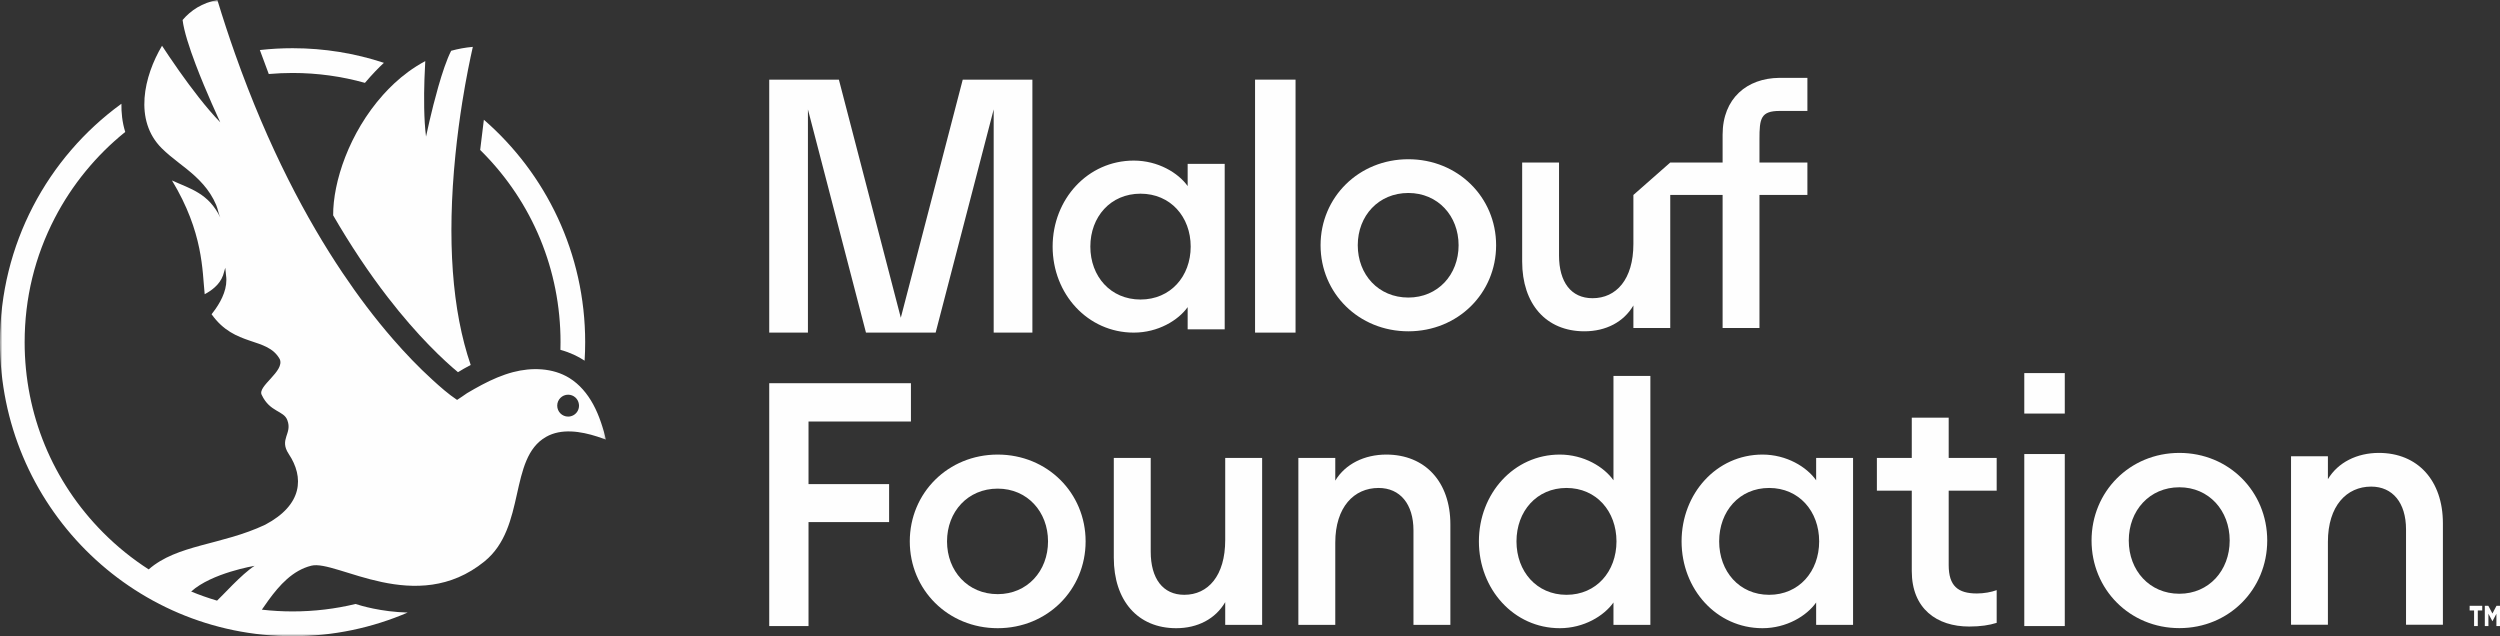 <?xml version="1.0" encoding="UTF-8"?>
<svg width="503px" height="128px" viewBox="0 0 503 128" version="1.1" xmlns="http://www.w3.org/2000/svg" xmlns:xlink="http://www.w3.org/1999/xlink">
    <rect x="0" y="0" width="503" height="128" fill="#333333" stroke="none"/>
    <title>Group 40 Copy 3</title>
    <defs>
        <polygon id="path-1" points="0 0 121.918 0 121.918 128 0 128"></polygon>
    </defs>
    <g id="Home" stroke="none" stroke-width="1" fill="none" fill-rule="evenodd">
        <g id="1600-Desktop" transform="translate(-549, -4990)">
            <g id="Group-18-Copy-3" transform="translate(0, 4734)">
                <g id="Group-40-Copy-3" transform="translate(549, 256)">
                    <path d="M229.472,38.968 C223.443,38.968 219.377,43.626 219.377,49.615 C219.377,55.607 223.443,60.265 229.472,60.265 C235.502,60.265 239.566,55.607 239.566,49.615 C239.566,43.626 235.502,38.968 229.472,38.968 M228.118,32.311 C232.993,32.311 237.059,34.774 238.957,37.437 L238.957,32.975 L246.409,32.975 L246.409,66.256 L238.957,66.256 L238.957,61.795 C237.059,64.457 232.993,66.922 228.118,66.922 C218.836,66.922 211.789,59.134 211.789,49.615 C211.789,40.099 218.836,32.311 228.118,32.311" id="Fill-1" fill="#FEFEFE"></path>
                    <polygon id="Fill-3" fill="#FEFEFE" points="252.518 66.922 260.664 66.922 260.664 16.024 252.518 16.024"></polygon>
                    <g id="Group-8" transform="translate(265.699, 15.662)" fill="#FEFEFE">
                        <path d="M17.66,44.205 C23.592,44.205 27.77,39.612 27.77,33.685 C27.77,27.76 23.592,23.166 17.66,23.166 C11.662,23.166 7.482,27.76 7.482,33.685 C7.482,39.612 11.662,44.205 17.66,44.205 M17.66,50.997 C7.683,50.997 0,43.341 0,33.685 C0,24.031 7.683,16.376 17.66,16.376 C27.635,16.376 35.32,24.031 35.32,33.685 C35.32,43.341 27.635,50.997 17.66,50.997" id="Fill-4"></path>
                        <path d="M88.305,17.036 L88.305,12.321 C88.305,8.194 88.547,6.659 92.385,6.659 C92.389,6.659 93.967,6.657 93.973,6.657 L97.949,6.657 L97.949,0 L92.269,0.005 C85.866,0.069 80.89,4.056 80.89,11.448 L80.89,17.036 L70.355,17.036 L62.939,23.565 L62.939,33.422 C62.939,40.546 59.493,44.337 54.718,44.337 C50.394,44.337 47.977,41.081 47.977,35.753 L47.977,17.036 L40.561,17.036 L40.561,36.957 C40.561,45.463 45.336,50.996 53.09,50.996 C57.414,50.996 60.992,49.127 62.939,45.797 L62.939,50.33 L70.355,50.33 L70.355,23.565 L80.89,23.565 L80.89,50.33 L88.305,50.33 L88.305,23.565 L97.949,23.565 L97.949,17.036 L88.305,17.036 Z" id="Fill-6"></path>
                    </g>
                    <polygon id="Fill-9" fill="#FEFEFE" points="193.702 16.024 181.243 63.928 168.784 16.024 154.769 16.024 154.769 66.922 162.555 66.922 162.555 22.012 174.234 66.922 180.465 66.922 182.023 66.922 188.25 66.922 199.929 22.012 199.929 66.922 207.717 66.922 207.717 16.024"></polygon>
                    <polygon id="Fill-10" fill="#FEFEFE" points="154.769 77.102 154.769 125.964 162.674 125.964 162.674 105.044 178.888 105.044 178.888 97.403 162.674 97.403 162.674 84.809 183.279 84.809 183.279 77.102"></polygon>
                    <g id="Group-23" transform="translate(183.048, 75.642)" fill="#FEFEFE">
                        <path d="M27.816,33.285 C27.816,39.264 23.63,43.899 17.688,43.899 C11.68,43.899 7.494,39.264 7.494,33.285 C7.494,27.305 11.68,22.67 17.688,22.67 C23.63,22.67 27.816,27.305 27.816,33.285 M35.378,33.285 C35.378,23.543 27.68,15.818 17.688,15.818 C7.696,15.818 0,23.543 0,33.285 C0,43.026 7.696,50.751 17.688,50.751 C27.68,50.751 35.378,43.026 35.378,33.285" id="Fill-11"></path>
                        <path d="M41.049,36.576 C41.049,45.176 45.843,50.752 53.608,50.752 C57.928,50.752 61.507,48.87 63.465,45.511 L63.465,50.08 L70.893,50.08 L70.893,16.489 L63.465,16.489 L63.465,33.015 C63.465,40.203 60.022,44.033 55.228,44.033 C50.906,44.033 48.477,40.742 48.477,35.368 L48.477,16.489 L41.049,16.489 L41.049,36.576 Z" id="Fill-13"></path>
                        <path d="M78.183,50.079 L85.609,50.079 L85.609,33.553 C85.609,26.365 89.39,22.535 94.319,22.535 C98.641,22.535 101.341,25.761 101.341,31.067 L101.341,50.079 L108.767,50.079 L108.767,29.859 C108.767,21.327 103.704,15.818 95.873,15.818 C91.483,15.818 87.636,17.698 85.609,21.059 L85.609,16.49 L78.183,16.49 L78.183,50.079 Z" id="Fill-15"></path>
                        <path d="M142.188,33.285 C142.188,39.33 138.138,44.034 132.128,44.034 C126.12,44.034 122.068,39.33 122.068,33.285 C122.068,27.237 126.12,22.535 132.128,22.535 C138.138,22.535 142.188,27.237 142.188,33.285 L142.188,33.285 Z M149.007,50.079 L149.007,0 L141.581,0 L141.581,20.991 C139.69,18.304 135.639,15.818 130.778,15.818 C121.528,15.818 114.506,23.678 114.506,33.285 C114.506,42.891 121.528,50.751 130.778,50.751 C135.639,50.751 139.69,48.265 141.581,45.578 L141.581,50.079 L149.007,50.079 Z" id="Fill-17"></path>
                        <path d="M182.968,33.285 C182.968,39.33 178.917,44.034 172.907,44.034 C166.9,44.034 162.847,39.33 162.847,33.285 C162.847,27.237 166.9,22.535 172.907,22.535 C178.917,22.535 182.968,27.237 182.968,33.285 L182.968,33.285 Z M189.787,50.079 L189.787,16.49 L182.361,16.49 L182.361,20.991 C180.469,18.304 176.419,15.818 171.557,15.818 C162.308,15.818 155.286,23.678 155.286,33.285 C155.286,42.891 162.308,50.751 171.557,50.751 C176.419,50.751 180.469,48.265 182.361,45.578 L182.361,50.079 L189.787,50.079 Z" id="Fill-19"></path>
                        <path d="M218.684,49.676 L218.684,43.092 C217.603,43.496 216.117,43.764 214.701,43.764 C210.852,43.764 209.029,42.22 209.029,38.054 L209.029,23.074 L218.684,23.074 L218.684,16.49 L209.029,16.49 L209.029,8.398 L201.601,8.398 L201.601,16.49 L194.581,16.49 L194.581,23.074 L201.601,23.074 L201.601,39.263 C201.601,46.854 206.666,50.416 213.147,50.416 C215.442,50.416 217.198,50.147 218.684,49.676" id="Fill-21"></path>
                    </g>
                    <polygon id="Fill-24" fill="#FEFEFE" points="407.287 125.964 415.433 125.964 415.433 91.353 407.287 91.353"></polygon>
                    <polygon id="Fill-25" fill="#FEFEFE" points="407.287 83.209 415.433 83.209 415.433 75.066 407.287 75.066"></polygon>
                    <g id="Group-30" transform="translate(420.821, 91.125)" fill="#FEFEFE">
                        <path d="M27.791,17.626 C27.791,23.661 23.608,28.338 17.672,28.338 C11.669,28.338 7.487,23.661 7.487,17.626 C7.487,11.592 11.669,6.915 17.672,6.915 C23.608,6.915 27.791,11.592 27.791,17.626 M35.345,17.626 C35.345,7.795 27.655,0 17.672,0 C7.689,0 0,7.795 0,17.626 C0,27.457 7.689,35.253 17.672,35.253 C27.655,35.253 35.345,27.457 35.345,17.626" id="Fill-26"></path>
                        <path d="M40.135,34.575 L47.554,34.575 L47.554,17.897 C47.554,10.643 51.333,6.779 56.256,6.779 C60.574,6.779 63.272,10.034 63.272,15.388 L63.272,34.575 L70.691,34.575 L70.691,14.169 C70.691,5.559 65.633,0 57.809,0 C53.423,0 49.579,1.897 47.554,5.288 L47.554,0.678 L40.135,0.678 L40.135,34.575 Z" id="Fill-28"></path>
                    </g>
                    <path d="M502.292,121.892 L501.478,123.439 L500.651,121.892 L499.945,121.892 L499.945,125.964 L500.669,125.964 L500.669,123.481 L501.478,124.996 L502.277,123.491 L502.277,125.964 L503,125.964 L503,121.892 L502.292,121.892 Z M496.891,121.892 L496.891,122.828 L497.785,122.828 L497.785,125.964 L498.533,125.964 L498.533,122.828 L499.426,122.828 L499.426,121.892 L496.891,121.892 Z" id="Fill-31" fill="#FEFEFE"></path>
                    <g id="Group-39">
                        <path d="M97.354,24.09 L96.61,30.177 C96.739,30.3 96.865,30.421 96.991,30.549 C107.171,40.781 112.779,54.382 112.779,68.851 C112.779,69.364 112.771,69.877 112.755,70.386 C114.75,70.938 116.353,71.724 117.622,72.567 C117.699,71.337 117.737,70.098 117.737,68.851 C117.737,50.963 109.837,34.932 97.354,24.09 M58.871,9.699 C56.662,9.699 54.479,9.822 52.337,10.06 C52.318,10.064 52.302,10.064 52.284,10.067 L54.076,14.892 L54.08,14.892 C54.098,14.892 54.115,14.888 54.133,14.888 C55.701,14.751 57.281,14.681 58.871,14.681 C63.86,14.681 68.746,15.361 73.422,16.671 L73.426,16.671 C74.914,14.919 76.192,13.613 77.237,12.64 C71.458,10.731 65.286,9.699 58.871,9.699" id="Fill-32" fill="#FEFEFE"></path>
                        <g id="Group-36">
                            <mask id="mask-2" fill="white">
                                <use xlink:href="#path-1"></use>
                            </mask>
                            <g id="Clip-35"></g>
                            <path d="M121.495,86.824 C121.312,86.196 121.121,85.567 120.904,84.946 C120.481,83.713 119.972,82.502 119.346,81.351 C118.195,79.233 116.6,77.316 114.552,76.052 C111.231,74.005 107.004,73.882 103.236,74.87 C101.049,75.445 98.97,76.361 96.972,77.415 C95.958,77.948 94.958,78.523 93.97,79.106 C93.818,79.198 92.033,80.462 91.964,80.462 C90.195,79.289 88.564,77.833 86.998,76.407 C84.186,73.851 81.558,71.095 79.063,68.226 C75.394,64.006 72.026,59.526 68.911,54.884 C61.776,44.261 54.026,29.851 47.287,10.811 C46.065,7.361 44.88,3.758 43.735,-0.001 C40.695,0.57 38.426,2.045 36.739,4.021 C37,6.234 38.094,9.607 39.376,12.988 C41.512,18.617 44.163,24.262 44.318,24.612 C41.501,21.717 38.426,17.644 36.046,14.276 C34.54,12.141 33.311,10.289 32.601,9.206 C28.95,15.348 26.895,24.202 32.536,29.827 C34.611,31.894 37.113,33.468 39.261,35.454 C40.408,36.515 41.463,37.684 42.312,39.002 C42.766,39.711 43.168,40.458 43.494,41.237 C43.839,42.042 43.957,42.996 44.331,43.769 C41.949,38.85 38.273,37.99 34.6,36.308 C40.932,46.775 40.687,54.494 41.184,59.196 C41.908,58.809 42.595,58.36 43.2,57.813 C43.919,57.173 44.517,56.387 44.876,55.409 L44.88,55.398 C44.94,55.233 45.325,53.869 45.325,53.869 C45.325,53.869 45.471,55.352 45.486,55.463 C45.65,56.601 45.475,57.847 45.055,58.985 C44.647,60.14 44.032,61.204 43.343,62.197 C43.095,62.549 42.839,62.89 42.571,63.223 C47.271,69.884 53.745,67.72 56.28,72.246 C57.376,74.69 51.681,77.717 52.669,79.469 C54.305,82.961 57.124,82.586 57.817,84.552 C58.868,87.295 56.098,88.327 58.096,91.343 C61.202,96.019 60.938,101.567 53.347,105.58 C44.597,109.708 35.656,109.519 29.917,114.564 C26.64,112.458 23.569,109.983 20.751,107.152 C10.566,96.922 4.958,83.317 4.958,68.851 C4.958,60.024 7.002,51.612 11.035,43.843 C14.487,37.186 19.354,31.253 25.197,26.547 C24.575,24.57 24.404,22.573 24.428,20.878 C24.397,20.898 24.366,20.92 24.336,20.944 C9.59,31.694 -0.001,49.147 -0.001,68.851 C-0.001,101.518 26.357,128 58.871,128 C67.091,128 74.914,126.305 82.019,123.247 C76.669,123.106 72.549,121.853 71.539,121.519 C67.437,122.513 63.192,123.018 58.871,123.018 C56.789,123.018 54.724,122.899 52.684,122.665 C52.924,122.289 53.687,121.221 54.015,120.772 C56.22,117.745 58.879,114.754 62.643,113.816 C67.705,112.552 83.737,124.145 97.491,112.946 C105.951,106.06 102.258,92.224 109.872,87.898 C112.951,86.146 116.844,86.771 120.181,87.843 C120.785,88.039 121.369,88.242 121.918,88.442 C121.896,88.352 121.547,87.007 121.495,86.824 M43.671,120.849 C41.904,120.328 40.166,119.718 38.464,119.016 C42.602,115.266 51.226,113.844 51.226,113.844 C48.641,115.484 44.524,120.108 43.671,120.849 M116.113,82.87 C115.715,83.443 115.051,83.819 114.304,83.819 C113.095,83.819 112.112,82.835 112.112,81.616 C112.112,80.402 113.095,79.412 114.304,79.412 C115.407,79.412 116.319,80.228 116.47,81.29 C116.49,81.397 116.498,81.505 116.498,81.616 C116.498,82.084 116.357,82.513 116.113,82.87" id="Fill-34" fill="#FEFEFE" mask="url(#mask-2)"></path>
                        </g>
                        <path d="M94.703,73.428 L94.703,73.431 C93.745,73.93 92.883,74.428 92.139,74.884 C89.301,72.515 84.107,67.702 77.996,59.78 C74.148,54.795 70.474,49.279 67.03,43.328 C66.996,36.612 70.242,26.718 77.084,19.071 C78.447,17.547 80.132,15.925 82.141,14.45 C83.196,13.679 84.335,12.951 85.564,12.295 C85.506,13.296 85.442,14.566 85.397,15.978 C85.282,19.528 85.275,24 85.716,27.484 C85.716,27.484 86.764,22.417 88.176,17.481 C88.969,14.71 89.874,11.978 90.775,10.216 C92.148,9.836 93.601,9.563 95.133,9.43 C94.604,11.768 93.787,15.669 93.001,20.594 C92.502,23.755 92.013,27.339 91.625,31.194 C89.912,48.286 90.95,62.478 94.703,73.428" id="Fill-37" fill="#FEFEFE"></path>
                    </g>
                </g>
            </g>
        </g>
    </g>
</svg>